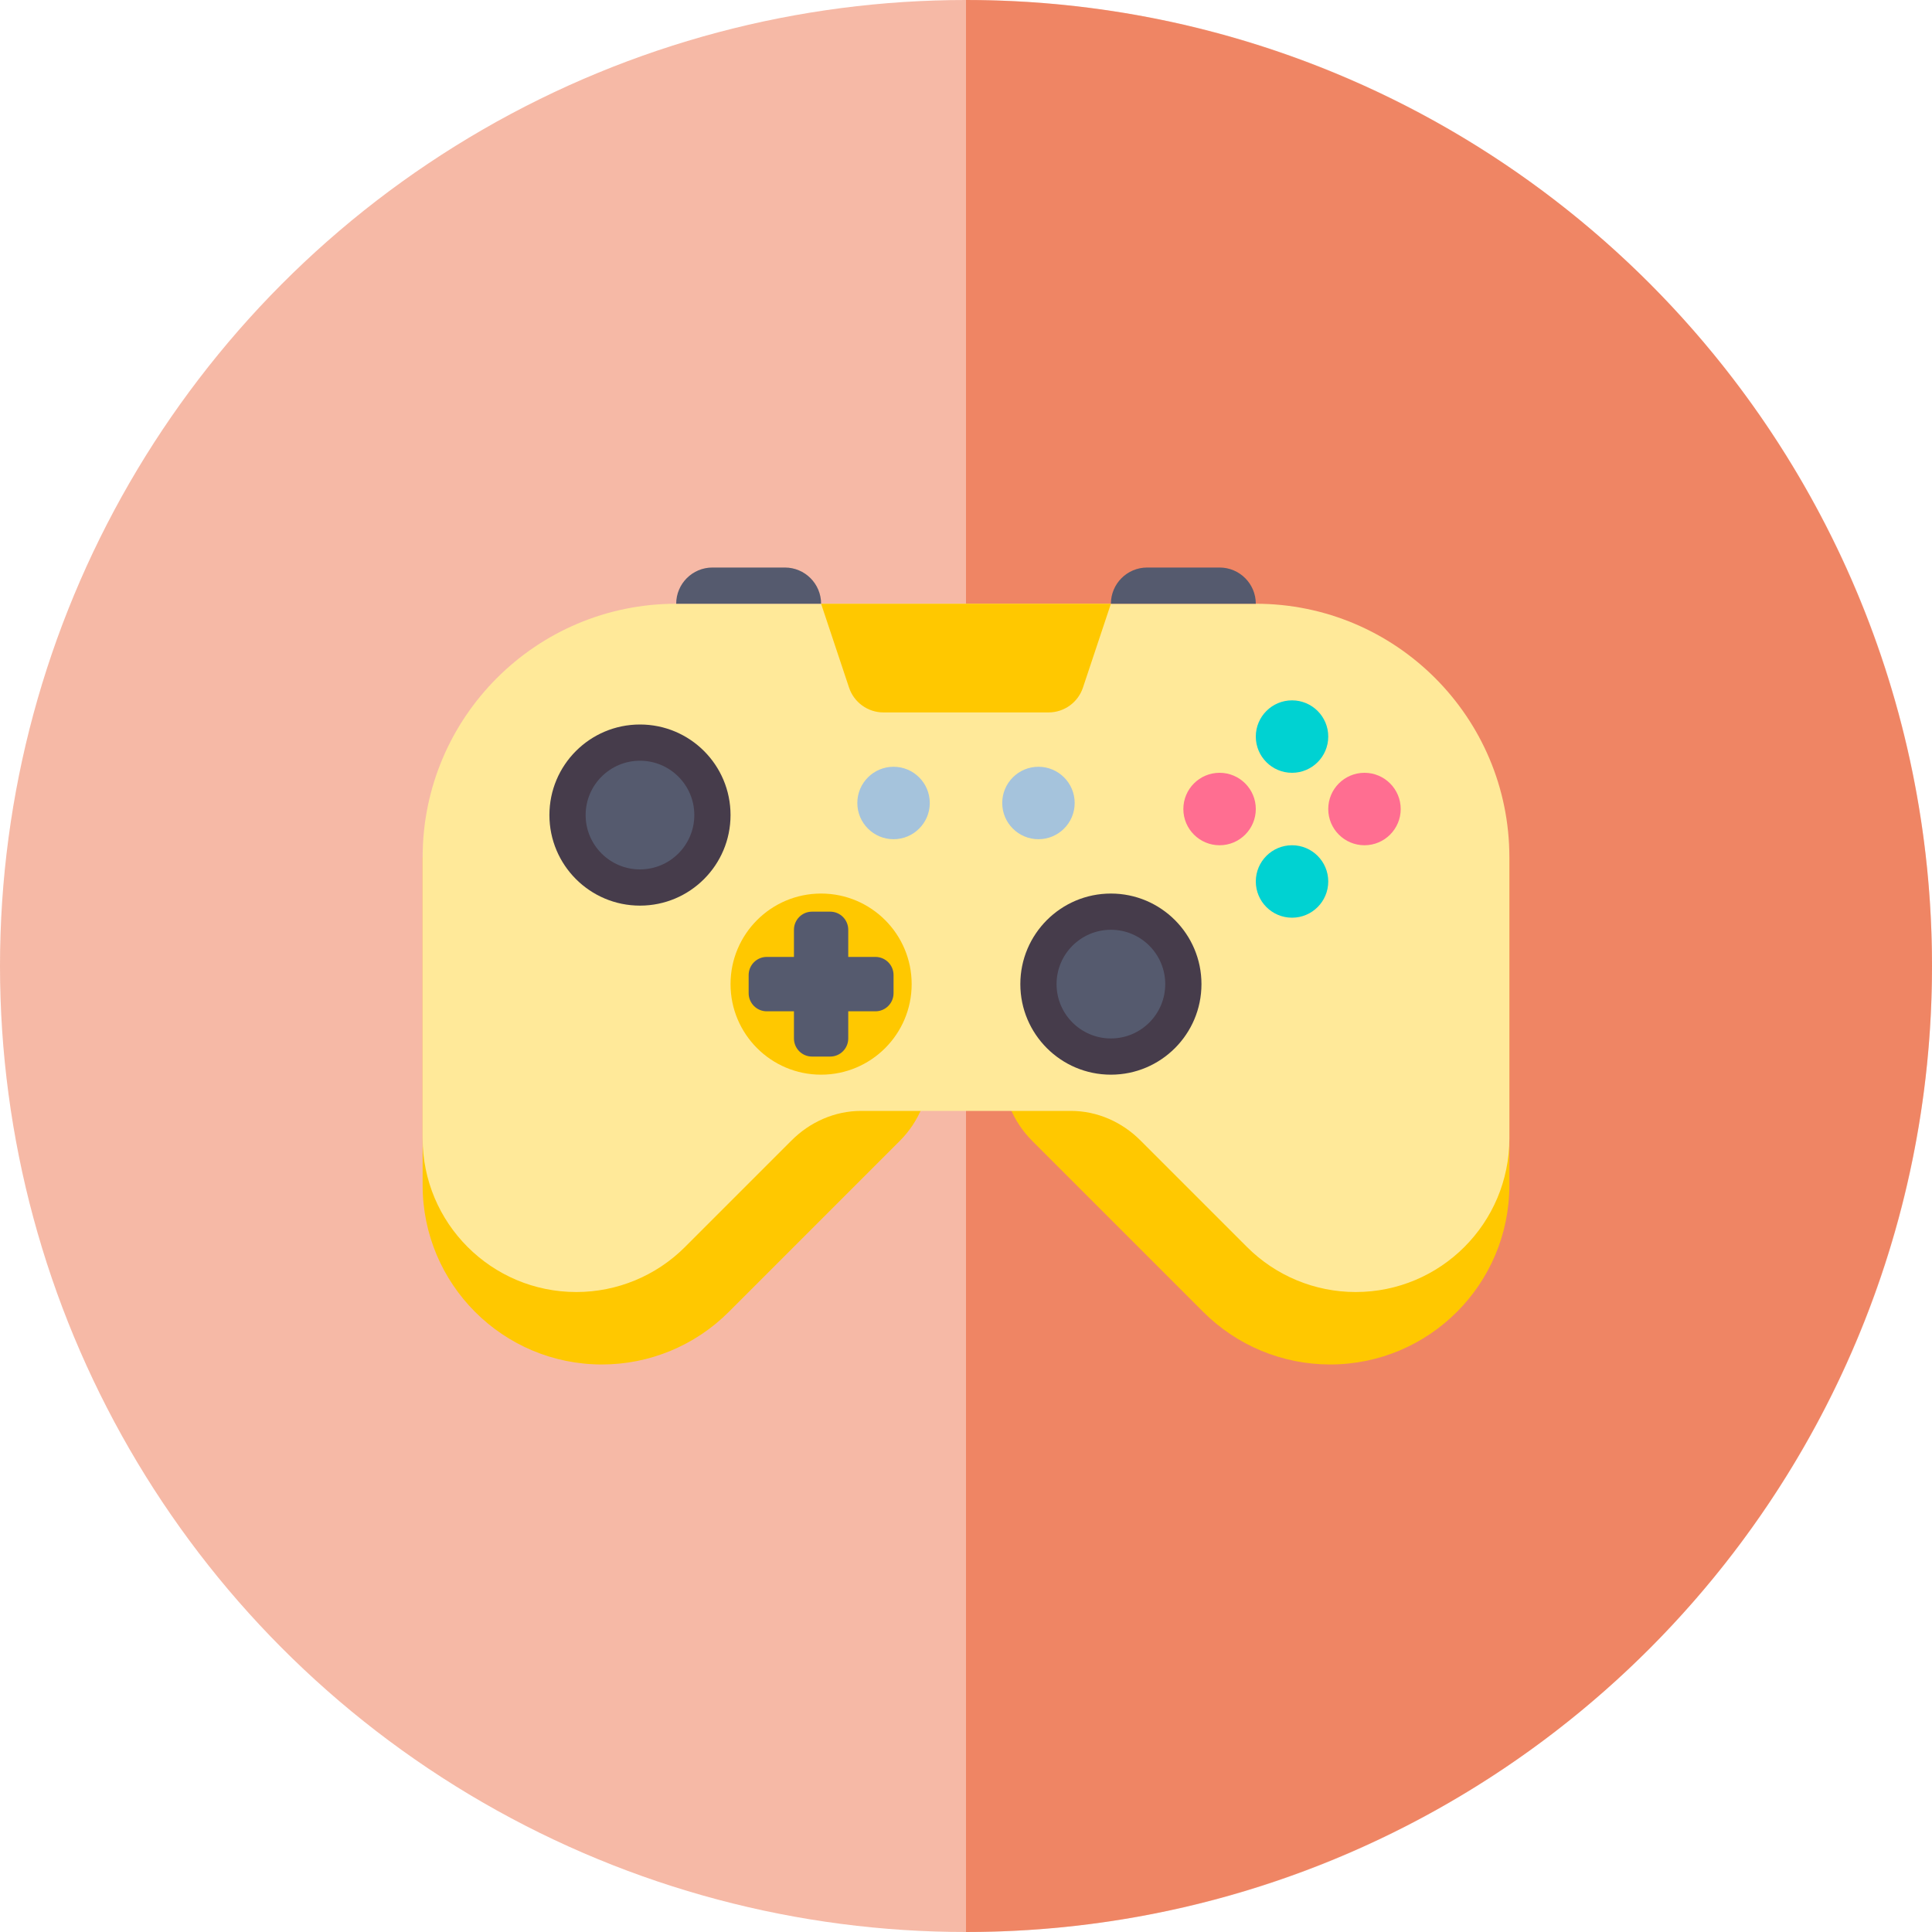 <svg width="40" height="40" viewBox="0 0 40 40" fill="none" xmlns="http://www.w3.org/2000/svg">
<circle cx="20" cy="20" r="20" fill="#E85222" fill-opacity="0.4"/>
<path opacity="0.5" d="M20 40C31.046 40 40 31.046 40 20C40 8.954 31.046 0 20 0V40Z" fill="#E85222"/>
<path d="M8.75 17.75V24.538C8.75 26.588 10.412 28.25 12.462 28.25C13.447 28.25 14.391 27.859 15.087 27.163L18.629 23.621C19.026 23.224 19.25 22.684 19.25 22.121V17.75H8.75Z" fill="#FFC800"/>
<path d="M31.25 17.75V24.538C31.25 26.588 29.588 28.25 27.538 28.25C26.553 28.25 25.609 27.859 24.913 27.163L21.371 23.621C20.974 23.224 20.75 22.684 20.75 22.121V17.75H31.25Z" fill="#FFC800"/>
<path d="M26 12.5H14C11.101 12.5 8.75 14.851 8.75 17.75V23.568C8.75 25.325 10.175 26.75 11.932 26.75C12.776 26.75 13.585 26.415 14.182 25.818L16.379 23.621C16.381 23.619 16.382 23.618 16.384 23.616C16.768 23.229 17.284 23 17.829 23H22.171C22.716 23 23.232 23.229 23.616 23.616C23.618 23.618 23.619 23.619 23.621 23.621L25.818 25.818C26.415 26.415 27.224 26.75 28.068 26.75C29.825 26.75 31.25 25.325 31.25 23.568V17.75C31.25 14.851 28.899 12.5 26 12.5Z" fill="#FFE999"/>
<path d="M21.709 14.75H18.291C17.968 14.75 17.681 14.543 17.579 14.237L17 12.5H23L22.421 14.237C22.319 14.543 22.032 14.75 21.709 14.75Z" fill="#FFC800"/>
<path d="M17 22.25C18.035 22.25 18.875 21.41 18.875 20.375C18.875 19.34 18.035 18.5 17 18.5C15.964 18.5 15.125 19.34 15.125 20.375C15.125 21.41 15.964 22.25 17 22.25Z" fill="#FFC800"/>
<path d="M18.125 19.812H17.562V19.25C17.562 19.043 17.395 18.875 17.188 18.875H16.812C16.605 18.875 16.438 19.043 16.438 19.25V19.812H15.875C15.668 19.812 15.5 19.98 15.5 20.188V20.562C15.5 20.77 15.668 20.938 15.875 20.938H16.438V21.5C16.438 21.707 16.605 21.875 16.812 21.875H17.188C17.395 21.875 17.562 21.707 17.562 21.5V20.938H18.125C18.332 20.938 18.5 20.77 18.5 20.562V20.188C18.5 19.98 18.332 19.812 18.125 19.812Z" fill="#555A6E"/>
<path d="M23 22.25C24.035 22.25 24.875 21.41 24.875 20.375C24.875 19.34 24.035 18.5 23 18.5C21.965 18.5 21.125 19.34 21.125 20.375C21.125 21.41 21.965 22.25 23 22.25Z" fill="#463C4B"/>
<path d="M23 21.5C23.621 21.5 24.125 20.996 24.125 20.375C24.125 19.754 23.621 19.25 23 19.25C22.379 19.25 21.875 19.754 21.875 20.375C21.875 20.996 22.379 21.5 23 21.5Z" fill="#555A6E"/>
<path d="M13.25 18.75C14.286 18.75 15.125 17.91 15.125 16.875C15.125 15.839 14.286 15 13.25 15C12.214 15 11.375 15.839 11.375 16.875C11.375 17.91 12.214 18.75 13.25 18.75Z" fill="#463C4B"/>
<path d="M13.25 18C13.871 18 14.375 17.496 14.375 16.875C14.375 16.254 13.871 15.75 13.25 15.75C12.629 15.75 12.125 16.254 12.125 16.875C12.125 17.496 12.629 18 13.25 18Z" fill="#555A6E"/>
<path d="M26.75 16C27.164 16 27.5 15.664 27.5 15.25C27.5 14.836 27.164 14.5 26.75 14.5C26.336 14.5 26 14.836 26 15.25C26 15.664 26.336 16 26.75 16Z" fill="#00D2D2"/>
<path d="M26.75 19C27.164 19 27.5 18.664 27.5 18.25C27.5 17.836 27.164 17.5 26.75 17.5C26.336 17.5 26 17.836 26 18.25C26 18.664 26.336 19 26.75 19Z" fill="#00D2D2"/>
<path d="M25.25 17.5C25.664 17.5 26 17.164 26 16.75C26 16.336 25.664 16 25.25 16C24.836 16 24.5 16.336 24.5 16.75C24.5 17.164 24.836 17.5 25.25 17.5Z" fill="#FF6E91"/>
<path d="M28.25 17.5C28.664 17.5 29 17.164 29 16.75C29 16.336 28.664 16 28.25 16C27.836 16 27.5 16.336 27.5 16.75C27.5 17.164 27.836 17.5 28.25 17.5Z" fill="#FF6E91"/>
<path d="M18.5 17.375C18.914 17.375 19.25 17.039 19.25 16.625C19.25 16.211 18.914 15.875 18.5 15.875C18.086 15.875 17.75 16.211 17.75 16.625C17.75 17.039 18.086 17.375 18.5 17.375Z" fill="#A5C3DC"/>
<path d="M21.5 17.375C21.914 17.375 22.25 17.039 22.25 16.625C22.25 16.211 21.914 15.875 21.5 15.875C21.086 15.875 20.75 16.211 20.75 16.625C20.75 17.039 21.086 17.375 21.5 17.375Z" fill="#A5C3DC"/>
<path d="M16.25 11.75H14.75C14.336 11.75 14 12.086 14 12.5H17C17 12.086 16.664 11.75 16.25 11.75Z" fill="#555A6E"/>
<path d="M25.25 11.75H23.75C23.336 11.75 23 12.086 23 12.5H26C26 12.086 25.664 11.75 25.25 11.75Z" fill="#555A6E"/>
</svg>
